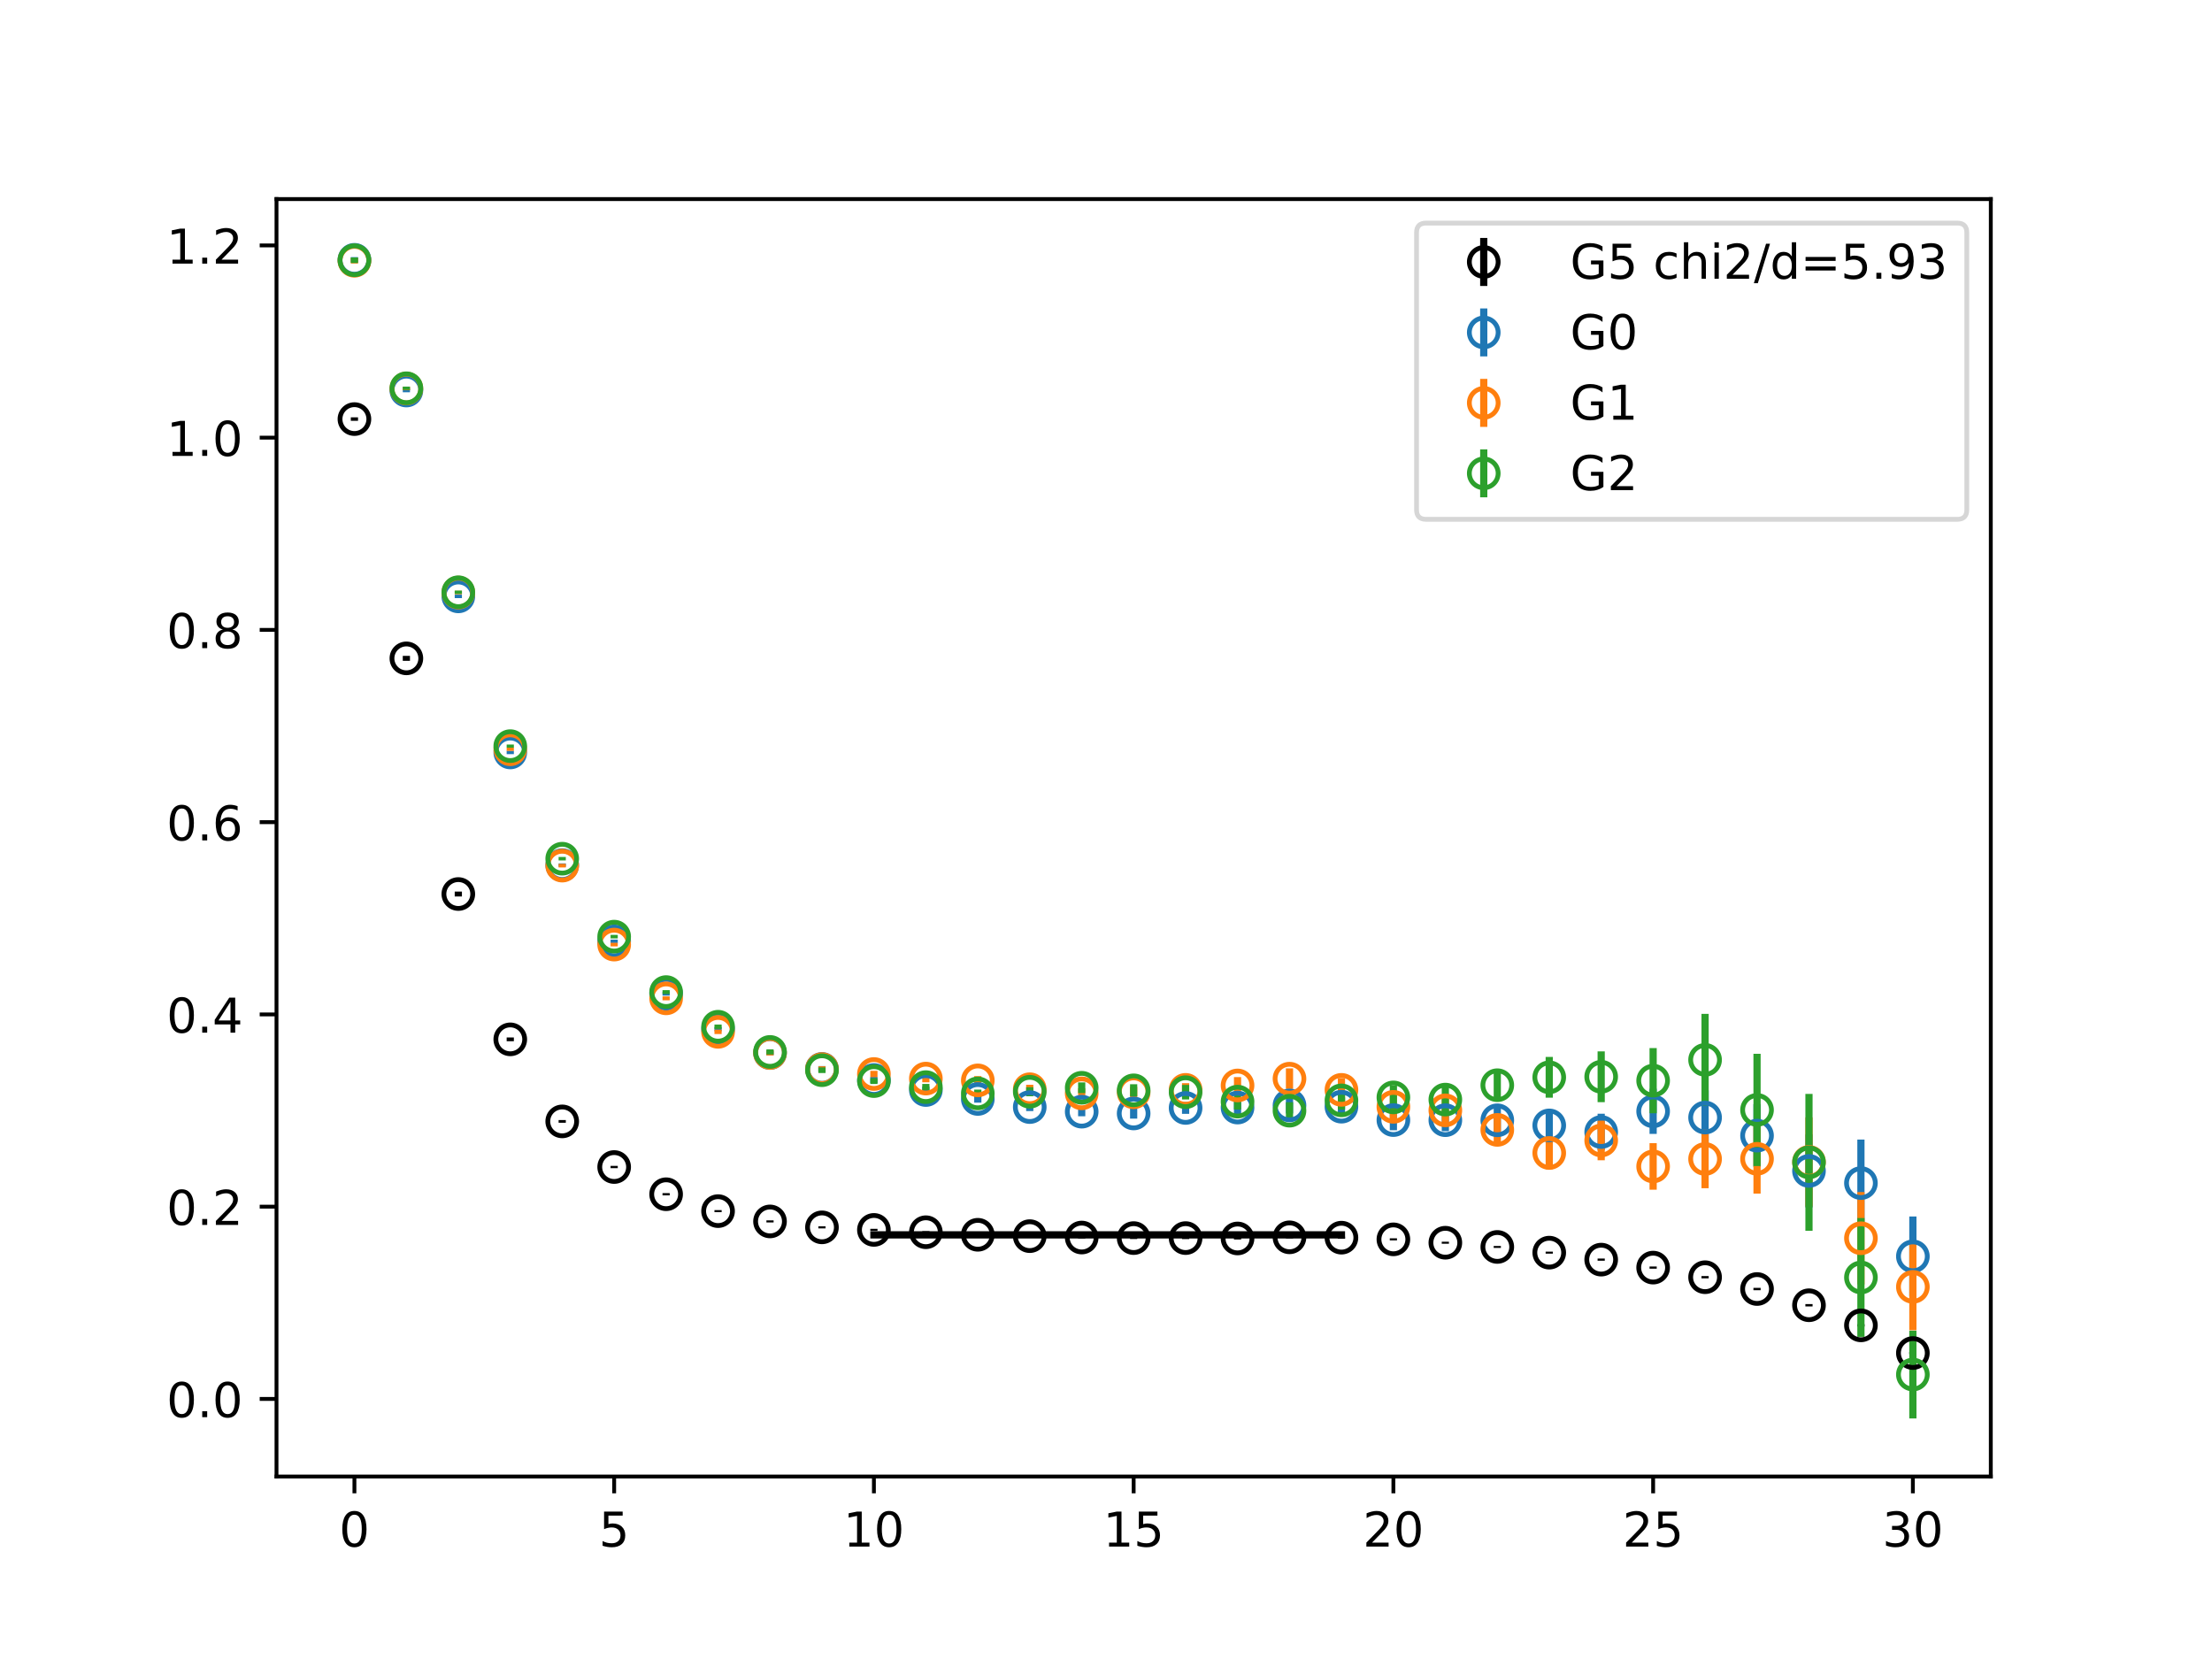 <?xml version="1.0" encoding="utf-8" standalone="no"?>
<!DOCTYPE svg PUBLIC "-//W3C//DTD SVG 1.1//EN"
  "http://www.w3.org/Graphics/SVG/1.1/DTD/svg11.dtd">
<!-- Created with matplotlib (https://matplotlib.org/) -->
<svg height="345.6pt" version="1.1" viewBox="0 0 460.8 345.6" width="460.8pt" xmlns="http://www.w3.org/2000/svg" xmlns:xlink="http://www.w3.org/1999/xlink">
 <defs>
  <style type="text/css">
*{stroke-linecap:butt;stroke-linejoin:round;}
  </style>
 </defs>
 <g id="figure_1">
  <g id="patch_1">
   <path d="M 0 345.6 
L 460.8 345.6 
L 460.8 0 
L 0 0 
z
" style="fill:#ffffff;"/>
  </g>
  <g id="axes_1">
   <g id="patch_2">
    <path d="M 57.6 307.584 
L 414.72 307.584 
L 414.72 41.472 
L 57.6 41.472 
z
" style="fill:#ffffff;"/>
   </g>
   <g id="PolyCollection_1">
    <defs>
     <path d="M 182.051 -88.499 
L 182.051 -88.215 
L 192.873 -88.215 
L 203.695 -88.215 
L 214.516 -88.215 
L 225.338 -88.215 
L 236.16 -88.215 
L 246.982 -88.215 
L 257.804 -88.215 
L 268.625 -88.215 
L 279.447 -88.215 
L 279.447 -88.499 
L 279.447 -88.499 
L 268.625 -88.499 
L 257.804 -88.499 
L 246.982 -88.499 
L 236.16 -88.499 
L 225.338 -88.499 
L 214.516 -88.499 
L 203.695 -88.499 
L 192.873 -88.499 
L 182.051 -88.499 
z
" id="mf2bead8e96" style="stroke:#808080;stroke-opacity:0.4;"/>
    </defs>
    <g clip-path="url(#pb16e21d790)">
     <use style="fill:#808080;fill-opacity:0.4;stroke:#808080;stroke-opacity:0.4;" x="0" xlink:href="#mf2bead8e96" y="345.6"/>
    </g>
   </g>
   <g id="matplotlib.axis_1">
    <g id="xtick_1">
     <g id="line2d_1">
      <defs>
       <path d="M 0 0 
L 0 3.5 
" id="mc81cca739e" style="stroke:#000000;stroke-width:0.8;"/>
      </defs>
      <g>
       <use style="stroke:#000000;stroke-width:0.8;" x="73.833" xlink:href="#mc81cca739e" y="307.584"/>
      </g>
     </g>
     <g id="text_1">
      <!-- 0 -->
      <defs>
       <path d="M 31.781 66.406 
Q 24.172 66.406 20.328 58.906 
Q 16.5 51.422 16.5 36.375 
Q 16.5 21.391 20.328 13.891 
Q 24.172 6.391 31.781 6.391 
Q 39.453 6.391 43.281 13.891 
Q 47.125 21.391 47.125 36.375 
Q 47.125 51.422 43.281 58.906 
Q 39.453 66.406 31.781 66.406 
z
M 31.781 74.219 
Q 44.047 74.219 50.516 64.516 
Q 56.984 54.828 56.984 36.375 
Q 56.984 17.969 50.516 8.266 
Q 44.047 -1.422 31.781 -1.422 
Q 19.531 -1.422 13.062 8.266 
Q 6.594 17.969 6.594 36.375 
Q 6.594 54.828 13.062 64.516 
Q 19.531 74.219 31.781 74.219 
z
" id="DejaVuSans-48"/>
      </defs>
      <g transform="translate(70.651 322.182)scale(0.1 -0.1)">
       <use xlink:href="#DejaVuSans-48"/>
      </g>
     </g>
    </g>
    <g id="xtick_2">
     <g id="line2d_2">
      <g>
       <use style="stroke:#000000;stroke-width:0.8;" x="127.942" xlink:href="#mc81cca739e" y="307.584"/>
      </g>
     </g>
     <g id="text_2">
      <!-- 5 -->
      <defs>
       <path d="M 10.797 72.906 
L 49.516 72.906 
L 49.516 64.594 
L 19.828 64.594 
L 19.828 46.734 
Q 21.969 47.469 24.109 47.828 
Q 26.266 48.188 28.422 48.188 
Q 40.625 48.188 47.75 41.5 
Q 54.891 34.812 54.891 23.391 
Q 54.891 11.625 47.562 5.094 
Q 40.234 -1.422 26.906 -1.422 
Q 22.312 -1.422 17.547 -0.641 
Q 12.797 0.141 7.719 1.703 
L 7.719 11.625 
Q 12.109 9.234 16.797 8.062 
Q 21.484 6.891 26.703 6.891 
Q 35.156 6.891 40.078 11.328 
Q 45.016 15.766 45.016 23.391 
Q 45.016 31 40.078 35.438 
Q 35.156 39.891 26.703 39.891 
Q 22.75 39.891 18.812 39.016 
Q 14.891 38.141 10.797 36.281 
z
" id="DejaVuSans-53"/>
      </defs>
      <g transform="translate(124.761 322.182)scale(0.1 -0.1)">
       <use xlink:href="#DejaVuSans-53"/>
      </g>
     </g>
    </g>
    <g id="xtick_3">
     <g id="line2d_3">
      <g>
       <use style="stroke:#000000;stroke-width:0.8;" x="182.051" xlink:href="#mc81cca739e" y="307.584"/>
      </g>
     </g>
     <g id="text_3">
      <!-- 10 -->
      <defs>
       <path d="M 12.406 8.297 
L 28.516 8.297 
L 28.516 63.922 
L 10.984 60.406 
L 10.984 69.391 
L 28.422 72.906 
L 38.281 72.906 
L 38.281 8.297 
L 54.391 8.297 
L 54.391 0 
L 12.406 0 
z
" id="DejaVuSans-49"/>
      </defs>
      <g transform="translate(175.688 322.182)scale(0.1 -0.1)">
       <use xlink:href="#DejaVuSans-49"/>
       <use x="63.623" xlink:href="#DejaVuSans-48"/>
      </g>
     </g>
    </g>
    <g id="xtick_4">
     <g id="line2d_4">
      <g>
       <use style="stroke:#000000;stroke-width:0.8;" x="236.16" xlink:href="#mc81cca739e" y="307.584"/>
      </g>
     </g>
     <g id="text_4">
      <!-- 15 -->
      <g transform="translate(229.798 322.182)scale(0.1 -0.1)">
       <use xlink:href="#DejaVuSans-49"/>
       <use x="63.623" xlink:href="#DejaVuSans-53"/>
      </g>
     </g>
    </g>
    <g id="xtick_5">
     <g id="line2d_5">
      <g>
       <use style="stroke:#000000;stroke-width:0.8;" x="290.269" xlink:href="#mc81cca739e" y="307.584"/>
      </g>
     </g>
     <g id="text_5">
      <!-- 20 -->
      <defs>
       <path d="M 19.188 8.297 
L 53.609 8.297 
L 53.609 0 
L 7.328 0 
L 7.328 8.297 
Q 12.938 14.109 22.625 23.891 
Q 32.328 33.688 34.812 36.531 
Q 39.547 41.844 41.422 45.531 
Q 43.312 49.219 43.312 52.781 
Q 43.312 58.594 39.234 62.25 
Q 35.156 65.922 28.609 65.922 
Q 23.969 65.922 18.812 64.312 
Q 13.672 62.703 7.812 59.422 
L 7.812 69.391 
Q 13.766 71.781 18.938 73 
Q 24.125 74.219 28.422 74.219 
Q 39.75 74.219 46.484 68.547 
Q 53.219 62.891 53.219 53.422 
Q 53.219 48.922 51.531 44.891 
Q 49.859 40.875 45.406 35.406 
Q 44.188 33.984 37.641 27.219 
Q 31.109 20.453 19.188 8.297 
z
" id="DejaVuSans-50"/>
      </defs>
      <g transform="translate(283.907 322.182)scale(0.1 -0.1)">
       <use xlink:href="#DejaVuSans-50"/>
       <use x="63.623" xlink:href="#DejaVuSans-48"/>
      </g>
     </g>
    </g>
    <g id="xtick_6">
     <g id="line2d_6">
      <g>
       <use style="stroke:#000000;stroke-width:0.8;" x="344.378" xlink:href="#mc81cca739e" y="307.584"/>
      </g>
     </g>
     <g id="text_6">
      <!-- 25 -->
      <g transform="translate(338.016 322.182)scale(0.1 -0.1)">
       <use xlink:href="#DejaVuSans-50"/>
       <use x="63.623" xlink:href="#DejaVuSans-53"/>
      </g>
     </g>
    </g>
    <g id="xtick_7">
     <g id="line2d_7">
      <g>
       <use style="stroke:#000000;stroke-width:0.8;" x="398.487" xlink:href="#mc81cca739e" y="307.584"/>
      </g>
     </g>
     <g id="text_7">
      <!-- 30 -->
      <defs>
       <path d="M 40.578 39.312 
Q 47.656 37.797 51.625 33 
Q 55.609 28.219 55.609 21.188 
Q 55.609 10.406 48.188 4.484 
Q 40.766 -1.422 27.094 -1.422 
Q 22.516 -1.422 17.656 -0.516 
Q 12.797 0.391 7.625 2.203 
L 7.625 11.719 
Q 11.719 9.328 16.594 8.109 
Q 21.484 6.891 26.812 6.891 
Q 36.078 6.891 40.938 10.547 
Q 45.797 14.203 45.797 21.188 
Q 45.797 27.641 41.281 31.266 
Q 36.766 34.906 28.719 34.906 
L 20.219 34.906 
L 20.219 43.016 
L 29.109 43.016 
Q 36.375 43.016 40.234 45.922 
Q 44.094 48.828 44.094 54.297 
Q 44.094 59.906 40.109 62.906 
Q 36.141 65.922 28.719 65.922 
Q 24.656 65.922 20.016 65.031 
Q 15.375 64.156 9.812 62.312 
L 9.812 71.094 
Q 15.438 72.656 20.344 73.438 
Q 25.25 74.219 29.594 74.219 
Q 40.828 74.219 47.359 69.109 
Q 53.906 64.016 53.906 55.328 
Q 53.906 49.266 50.438 45.094 
Q 46.969 40.922 40.578 39.312 
z
" id="DejaVuSans-51"/>
      </defs>
      <g transform="translate(392.125 322.182)scale(0.1 -0.1)">
       <use xlink:href="#DejaVuSans-51"/>
       <use x="63.623" xlink:href="#DejaVuSans-48"/>
      </g>
     </g>
    </g>
   </g>
   <g id="matplotlib.axis_2">
    <g id="ytick_1">
     <g id="line2d_8">
      <defs>
       <path d="M 0 0 
L -3.5 0 
" id="m853bfd668f" style="stroke:#000000;stroke-width:0.8;"/>
      </defs>
      <g>
       <use style="stroke:#000000;stroke-width:0.8;" x="57.6" xlink:href="#m853bfd668f" y="291.423"/>
      </g>
     </g>
     <g id="text_8">
      <!-- 0.0 -->
      <defs>
       <path d="M 10.688 12.406 
L 21 12.406 
L 21 0 
L 10.688 0 
z
" id="DejaVuSans-46"/>
      </defs>
      <g transform="translate(34.697 295.222)scale(0.1 -0.1)">
       <use xlink:href="#DejaVuSans-48"/>
       <use x="63.623" xlink:href="#DejaVuSans-46"/>
       <use x="95.41" xlink:href="#DejaVuSans-48"/>
      </g>
     </g>
    </g>
    <g id="ytick_2">
     <g id="line2d_9">
      <g>
       <use style="stroke:#000000;stroke-width:0.8;" x="57.6" xlink:href="#m853bfd668f" y="251.372"/>
      </g>
     </g>
     <g id="text_9">
      <!-- 0.2 -->
      <g transform="translate(34.697 255.172)scale(0.1 -0.1)">
       <use xlink:href="#DejaVuSans-48"/>
       <use x="63.623" xlink:href="#DejaVuSans-46"/>
       <use x="95.41" xlink:href="#DejaVuSans-50"/>
      </g>
     </g>
    </g>
    <g id="ytick_3">
     <g id="line2d_10">
      <g>
       <use style="stroke:#000000;stroke-width:0.8;" x="57.6" xlink:href="#m853bfd668f" y="211.322"/>
      </g>
     </g>
     <g id="text_10">
      <!-- 0.4 -->
      <defs>
       <path d="M 37.797 64.312 
L 12.891 25.391 
L 37.797 25.391 
z
M 35.203 72.906 
L 47.609 72.906 
L 47.609 25.391 
L 58.016 25.391 
L 58.016 17.188 
L 47.609 17.188 
L 47.609 0 
L 37.797 0 
L 37.797 17.188 
L 4.891 17.188 
L 4.891 26.703 
z
" id="DejaVuSans-52"/>
      </defs>
      <g transform="translate(34.697 215.121)scale(0.1 -0.1)">
       <use xlink:href="#DejaVuSans-48"/>
       <use x="63.623" xlink:href="#DejaVuSans-46"/>
       <use x="95.41" xlink:href="#DejaVuSans-52"/>
      </g>
     </g>
    </g>
    <g id="ytick_4">
     <g id="line2d_11">
      <g>
       <use style="stroke:#000000;stroke-width:0.8;" x="57.6" xlink:href="#m853bfd668f" y="171.271"/>
      </g>
     </g>
     <g id="text_11">
      <!-- 0.6 -->
      <defs>
       <path d="M 33.016 40.375 
Q 26.375 40.375 22.484 35.828 
Q 18.609 31.297 18.609 23.391 
Q 18.609 15.531 22.484 10.953 
Q 26.375 6.391 33.016 6.391 
Q 39.656 6.391 43.531 10.953 
Q 47.406 15.531 47.406 23.391 
Q 47.406 31.297 43.531 35.828 
Q 39.656 40.375 33.016 40.375 
z
M 52.594 71.297 
L 52.594 62.312 
Q 48.875 64.062 45.094 64.984 
Q 41.312 65.922 37.594 65.922 
Q 27.828 65.922 22.672 59.328 
Q 17.531 52.734 16.797 39.406 
Q 19.672 43.656 24.016 45.922 
Q 28.375 48.188 33.594 48.188 
Q 44.578 48.188 50.953 41.516 
Q 57.328 34.859 57.328 23.391 
Q 57.328 12.156 50.688 5.359 
Q 44.047 -1.422 33.016 -1.422 
Q 20.359 -1.422 13.672 8.266 
Q 6.984 17.969 6.984 36.375 
Q 6.984 53.656 15.188 63.938 
Q 23.391 74.219 37.203 74.219 
Q 40.922 74.219 44.703 73.484 
Q 48.484 72.75 52.594 71.297 
z
" id="DejaVuSans-54"/>
      </defs>
      <g transform="translate(34.697 175.07)scale(0.1 -0.1)">
       <use xlink:href="#DejaVuSans-48"/>
       <use x="63.623" xlink:href="#DejaVuSans-46"/>
       <use x="95.41" xlink:href="#DejaVuSans-54"/>
      </g>
     </g>
    </g>
    <g id="ytick_5">
     <g id="line2d_12">
      <g>
       <use style="stroke:#000000;stroke-width:0.8;" x="57.6" xlink:href="#m853bfd668f" y="131.22"/>
      </g>
     </g>
     <g id="text_12">
      <!-- 0.8 -->
      <defs>
       <path d="M 31.781 34.625 
Q 24.75 34.625 20.719 30.859 
Q 16.703 27.094 16.703 20.516 
Q 16.703 13.922 20.719 10.156 
Q 24.75 6.391 31.781 6.391 
Q 38.812 6.391 42.859 10.172 
Q 46.922 13.969 46.922 20.516 
Q 46.922 27.094 42.891 30.859 
Q 38.875 34.625 31.781 34.625 
z
M 21.922 38.812 
Q 15.578 40.375 12.031 44.719 
Q 8.5 49.078 8.5 55.328 
Q 8.5 64.062 14.719 69.141 
Q 20.953 74.219 31.781 74.219 
Q 42.672 74.219 48.875 69.141 
Q 55.078 64.062 55.078 55.328 
Q 55.078 49.078 51.531 44.719 
Q 48 40.375 41.703 38.812 
Q 48.828 37.156 52.797 32.312 
Q 56.781 27.484 56.781 20.516 
Q 56.781 9.906 50.312 4.234 
Q 43.844 -1.422 31.781 -1.422 
Q 19.734 -1.422 13.25 4.234 
Q 6.781 9.906 6.781 20.516 
Q 6.781 27.484 10.781 32.312 
Q 14.797 37.156 21.922 38.812 
z
M 18.312 54.391 
Q 18.312 48.734 21.844 45.562 
Q 25.391 42.391 31.781 42.391 
Q 38.141 42.391 41.719 45.562 
Q 45.312 48.734 45.312 54.391 
Q 45.312 60.062 41.719 63.234 
Q 38.141 66.406 31.781 66.406 
Q 25.391 66.406 21.844 63.234 
Q 18.312 60.062 18.312 54.391 
z
" id="DejaVuSans-56"/>
      </defs>
      <g transform="translate(34.697 135.019)scale(0.1 -0.1)">
       <use xlink:href="#DejaVuSans-48"/>
       <use x="63.623" xlink:href="#DejaVuSans-46"/>
       <use x="95.41" xlink:href="#DejaVuSans-56"/>
      </g>
     </g>
    </g>
    <g id="ytick_6">
     <g id="line2d_13">
      <g>
       <use style="stroke:#000000;stroke-width:0.8;" x="57.6" xlink:href="#m853bfd668f" y="91.169"/>
      </g>
     </g>
     <g id="text_13">
      <!-- 1.0 -->
      <g transform="translate(34.697 94.969)scale(0.1 -0.1)">
       <use xlink:href="#DejaVuSans-49"/>
       <use x="63.623" xlink:href="#DejaVuSans-46"/>
       <use x="95.41" xlink:href="#DejaVuSans-48"/>
      </g>
     </g>
    </g>
    <g id="ytick_7">
     <g id="line2d_14">
      <g>
       <use style="stroke:#000000;stroke-width:0.8;" x="57.6" xlink:href="#m853bfd668f" y="51.119"/>
      </g>
     </g>
     <g id="text_14">
      <!-- 1.2 -->
      <g transform="translate(34.697 54.918)scale(0.1 -0.1)">
       <use xlink:href="#DejaVuSans-49"/>
       <use x="63.623" xlink:href="#DejaVuSans-46"/>
       <use x="95.41" xlink:href="#DejaVuSans-50"/>
      </g>
     </g>
    </g>
   </g>
   <g id="LineCollection_1">
    <path clip-path="url(#pb16e21d790)" d="M 73.833 87.668 
L 73.833 86.941 
" style="fill:none;stroke:#000000;stroke-width:1.5;"/>
    <path clip-path="url(#pb16e21d790)" d="M 84.655 137.667 
L 84.655 136.63 
" style="fill:none;stroke:#000000;stroke-width:1.5;"/>
    <path clip-path="url(#pb16e21d790)" d="M 95.476 186.753 
L 95.476 185.732 
" style="fill:none;stroke:#000000;stroke-width:1.5;"/>
    <path clip-path="url(#pb16e21d790)" d="M 106.298 216.908 
L 106.298 216.123 
" style="fill:none;stroke:#000000;stroke-width:1.5;"/>
    <path clip-path="url(#pb16e21d790)" d="M 117.12 233.89 
L 117.12 233.322 
" style="fill:none;stroke:#000000;stroke-width:1.5;"/>
    <path clip-path="url(#pb16e21d790)" d="M 127.942 243.353 
L 127.942 242.874 
" style="fill:none;stroke:#000000;stroke-width:1.5;"/>
    <path clip-path="url(#pb16e21d790)" d="M 138.764 249.012 
L 138.764 248.553 
" style="fill:none;stroke:#000000;stroke-width:1.5;"/>
    <path clip-path="url(#pb16e21d790)" d="M 149.585 252.509 
L 149.585 252.089 
" style="fill:none;stroke:#000000;stroke-width:1.5;"/>
    <path clip-path="url(#pb16e21d790)" d="M 160.407 254.661 
L 160.407 254.231 
" style="fill:none;stroke:#000000;stroke-width:1.5;"/>
    <path clip-path="url(#pb16e21d790)" d="M 171.229 255.896 
L 171.229 255.463 
" style="fill:none;stroke:#000000;stroke-width:1.5;"/>
    <path clip-path="url(#pb16e21d790)" d="M 182.051 256.431 
L 182.051 255.989 
" style="fill:none;stroke:#000000;stroke-width:1.5;"/>
    <path clip-path="url(#pb16e21d790)" d="M 192.873 256.911 
L 192.873 256.479 
" style="fill:none;stroke:#000000;stroke-width:1.5;"/>
    <path clip-path="url(#pb16e21d790)" d="M 203.695 257.444 
L 203.695 257.012 
" style="fill:none;stroke:#000000;stroke-width:1.5;"/>
    <path clip-path="url(#pb16e21d790)" d="M 214.516 257.716 
L 214.516 257.311 
" style="fill:none;stroke:#000000;stroke-width:1.5;"/>
    <path clip-path="url(#pb16e21d790)" d="M 225.338 257.998 
L 225.338 257.602 
" style="fill:none;stroke:#000000;stroke-width:1.5;"/>
    <path clip-path="url(#pb16e21d790)" d="M 236.16 258.114 
L 236.16 257.72 
" style="fill:none;stroke:#000000;stroke-width:1.5;"/>
    <path clip-path="url(#pb16e21d790)" d="M 246.982 258.119 
L 246.982 257.715 
" style="fill:none;stroke:#000000;stroke-width:1.5;"/>
    <path clip-path="url(#pb16e21d790)" d="M 257.804 258.203 
L 257.804 257.784 
" style="fill:none;stroke:#000000;stroke-width:1.5;"/>
    <path clip-path="url(#pb16e21d790)" d="M 268.625 257.972 
L 268.625 257.539 
" style="fill:none;stroke:#000000;stroke-width:1.5;"/>
    <path clip-path="url(#pb16e21d790)" d="M 279.447 258.047 
L 279.447 257.609 
" style="fill:none;stroke:#000000;stroke-width:1.5;"/>
    <path clip-path="url(#pb16e21d790)" d="M 290.269 258.397 
L 290.269 257.96 
" style="fill:none;stroke:#000000;stroke-width:1.5;"/>
    <path clip-path="url(#pb16e21d790)" d="M 301.091 259.095 
L 301.091 258.672 
" style="fill:none;stroke:#000000;stroke-width:1.5;"/>
    <path clip-path="url(#pb16e21d790)" d="M 311.913 259.965 
L 311.913 259.557 
" style="fill:none;stroke:#000000;stroke-width:1.5;"/>
    <path clip-path="url(#pb16e21d790)" d="M 322.735 261.16 
L 322.735 260.738 
" style="fill:none;stroke:#000000;stroke-width:1.5;"/>
    <path clip-path="url(#pb16e21d790)" d="M 333.556 262.63 
L 333.556 262.178 
" style="fill:none;stroke:#000000;stroke-width:1.5;"/>
    <path clip-path="url(#pb16e21d790)" d="M 344.378 264.292 
L 344.378 263.838 
" style="fill:none;stroke:#000000;stroke-width:1.5;"/>
    <path clip-path="url(#pb16e21d790)" d="M 355.2 266.304 
L 355.2 265.829 
" style="fill:none;stroke:#000000;stroke-width:1.5;"/>
    <path clip-path="url(#pb16e21d790)" d="M 366.022 268.77 
L 366.022 268.281 
" style="fill:none;stroke:#000000;stroke-width:1.5;"/>
    <path clip-path="url(#pb16e21d790)" d="M 376.844 272.156 
L 376.844 271.659 
" style="fill:none;stroke:#000000;stroke-width:1.5;"/>
    <path clip-path="url(#pb16e21d790)" d="M 387.665 276.338 
L 387.665 275.855 
" style="fill:none;stroke:#000000;stroke-width:1.5;"/>
    <path clip-path="url(#pb16e21d790)" d="M 398.487 282.054 
L 398.487 281.671 
" style="fill:none;stroke:#000000;stroke-width:1.5;"/>
   </g>
   <g id="LineCollection_2">
    <path clip-path="url(#pb16e21d790)" d="M 73.833 54.68 
L 73.833 53.568 
" style="fill:none;stroke:#1f77b4;stroke-width:1.5;"/>
    <path clip-path="url(#pb16e21d790)" d="M 84.655 81.712 
L 84.655 80.994 
" style="fill:none;stroke:#1f77b4;stroke-width:1.5;"/>
    <path clip-path="url(#pb16e21d790)" d="M 95.476 124.599 
L 95.476 123.876 
" style="fill:none;stroke:#1f77b4;stroke-width:1.5;"/>
    <path clip-path="url(#pb16e21d790)" d="M 106.298 157.096 
L 106.298 156.398 
" style="fill:none;stroke:#1f77b4;stroke-width:1.5;"/>
    <path clip-path="url(#pb16e21d790)" d="M 117.12 180.566 
L 117.12 179.863 
" style="fill:none;stroke:#1f77b4;stroke-width:1.5;"/>
    <path clip-path="url(#pb16e21d790)" d="M 127.942 196.456 
L 127.942 195.735 
" style="fill:none;stroke:#1f77b4;stroke-width:1.5;"/>
    <path clip-path="url(#pb16e21d790)" d="M 138.764 207.408 
L 138.764 206.643 
" style="fill:none;stroke:#1f77b4;stroke-width:1.5;"/>
    <path clip-path="url(#pb16e21d790)" d="M 149.585 214.844 
L 149.585 213.951 
" style="fill:none;stroke:#1f77b4;stroke-width:1.5;"/>
    <path clip-path="url(#pb16e21d790)" d="M 160.407 219.855 
L 160.407 218.87 
" style="fill:none;stroke:#1f77b4;stroke-width:1.5;"/>
    <path clip-path="url(#pb16e21d790)" d="M 171.229 223.271 
L 171.229 222.078 
" style="fill:none;stroke:#1f77b4;stroke-width:1.5;"/>
    <path clip-path="url(#pb16e21d790)" d="M 182.051 225.631 
L 182.051 224.327 
" style="fill:none;stroke:#1f77b4;stroke-width:1.5;"/>
    <path clip-path="url(#pb16e21d790)" d="M 192.873 227.764 
L 192.873 226.375 
" style="fill:none;stroke:#1f77b4;stroke-width:1.5;"/>
    <path clip-path="url(#pb16e21d790)" d="M 203.695 229.694 
L 203.695 228.173 
" style="fill:none;stroke:#1f77b4;stroke-width:1.5;"/>
    <path clip-path="url(#pb16e21d790)" d="M 214.516 231.463 
L 214.516 229.783 
" style="fill:none;stroke:#1f77b4;stroke-width:1.5;"/>
    <path clip-path="url(#pb16e21d790)" d="M 225.338 232.54 
L 225.338 230.623 
" style="fill:none;stroke:#1f77b4;stroke-width:1.5;"/>
    <path clip-path="url(#pb16e21d790)" d="M 236.16 233.034 
L 236.16 230.875 
" style="fill:none;stroke:#1f77b4;stroke-width:1.5;"/>
    <path clip-path="url(#pb16e21d790)" d="M 246.982 232.034 
L 246.982 229.579 
" style="fill:none;stroke:#1f77b4;stroke-width:1.5;"/>
    <path clip-path="url(#pb16e21d790)" d="M 257.804 232.149 
L 257.804 229.299 
" style="fill:none;stroke:#1f77b4;stroke-width:1.5;"/>
    <path clip-path="url(#pb16e21d790)" d="M 268.625 231.952 
L 268.625 228.605 
" style="fill:none;stroke:#1f77b4;stroke-width:1.5;"/>
    <path clip-path="url(#pb16e21d790)" d="M 279.447 232.437 
L 279.447 228.645 
" style="fill:none;stroke:#1f77b4;stroke-width:1.5;"/>
    <path clip-path="url(#pb16e21d790)" d="M 290.269 235.445 
L 290.269 231.224 
" style="fill:none;stroke:#1f77b4;stroke-width:1.5;"/>
    <path clip-path="url(#pb16e21d790)" d="M 301.091 235.643 
L 301.091 231.068 
" style="fill:none;stroke:#1f77b4;stroke-width:1.5;"/>
    <path clip-path="url(#pb16e21d790)" d="M 311.913 236.323 
L 311.913 230.427 
" style="fill:none;stroke:#1f77b4;stroke-width:1.5;"/>
    <path clip-path="url(#pb16e21d790)" d="M 322.735 237.705 
L 322.735 231.18 
" style="fill:none;stroke:#1f77b4;stroke-width:1.5;"/>
    <path clip-path="url(#pb16e21d790)" d="M 333.556 239.629 
L 333.556 232.014 
" style="fill:none;stroke:#1f77b4;stroke-width:1.5;"/>
    <path clip-path="url(#pb16e21d790)" d="M 344.378 236.209 
L 344.378 226.81 
" style="fill:none;stroke:#1f77b4;stroke-width:1.5;"/>
    <path clip-path="url(#pb16e21d790)" d="M 355.2 238.484 
L 355.2 227.133 
" style="fill:none;stroke:#1f77b4;stroke-width:1.5;"/>
    <path clip-path="url(#pb16e21d790)" d="M 366.022 243.133 
L 366.022 230.018 
" style="fill:none;stroke:#1f77b4;stroke-width:1.5;"/>
    <path clip-path="url(#pb16e21d790)" d="M 376.844 251.533 
L 376.844 236.32 
" style="fill:none;stroke:#1f77b4;stroke-width:1.5;"/>
    <path clip-path="url(#pb16e21d790)" d="M 387.665 255.517 
L 387.665 237.397 
" style="fill:none;stroke:#1f77b4;stroke-width:1.5;"/>
    <path clip-path="url(#pb16e21d790)" d="M 398.487 270.021 
L 398.487 253.416 
" style="fill:none;stroke:#1f77b4;stroke-width:1.5;"/>
   </g>
   <g id="LineCollection_3">
    <path clip-path="url(#pb16e21d790)" d="M 73.833 54.887 
L 73.833 53.757 
" style="fill:none;stroke:#ff7f0e;stroke-width:1.5;"/>
    <path clip-path="url(#pb16e21d790)" d="M 84.655 81.296 
L 84.655 80.577 
" style="fill:none;stroke:#ff7f0e;stroke-width:1.5;"/>
    <path clip-path="url(#pb16e21d790)" d="M 95.476 123.805 
L 95.476 123.086 
" style="fill:none;stroke:#ff7f0e;stroke-width:1.5;"/>
    <path clip-path="url(#pb16e21d790)" d="M 106.298 156.425 
L 106.298 155.749 
" style="fill:none;stroke:#ff7f0e;stroke-width:1.5;"/>
    <path clip-path="url(#pb16e21d790)" d="M 117.12 180.701 
L 117.12 179.95 
" style="fill:none;stroke:#ff7f0e;stroke-width:1.5;"/>
    <path clip-path="url(#pb16e21d790)" d="M 127.942 197.153 
L 127.942 196.397 
" style="fill:none;stroke:#ff7f0e;stroke-width:1.5;"/>
    <path clip-path="url(#pb16e21d790)" d="M 138.764 208.376 
L 138.764 207.571 
" style="fill:none;stroke:#ff7f0e;stroke-width:1.5;"/>
    <path clip-path="url(#pb16e21d790)" d="M 149.585 215.412 
L 149.585 214.492 
" style="fill:none;stroke:#ff7f0e;stroke-width:1.5;"/>
    <path clip-path="url(#pb16e21d790)" d="M 160.407 219.87 
L 160.407 218.822 
" style="fill:none;stroke:#ff7f0e;stroke-width:1.5;"/>
    <path clip-path="url(#pb16e21d790)" d="M 171.229 223.302 
L 171.229 222.129 
" style="fill:none;stroke:#ff7f0e;stroke-width:1.5;"/>
    <path clip-path="url(#pb16e21d790)" d="M 182.051 224.398 
L 182.051 223.072 
" style="fill:none;stroke:#ff7f0e;stroke-width:1.5;"/>
    <path clip-path="url(#pb16e21d790)" d="M 192.873 225.46 
L 192.873 223.922 
" style="fill:none;stroke:#ff7f0e;stroke-width:1.5;"/>
    <path clip-path="url(#pb16e21d790)" d="M 203.695 225.952 
L 203.695 224.168 
" style="fill:none;stroke:#ff7f0e;stroke-width:1.5;"/>
    <path clip-path="url(#pb16e21d790)" d="M 214.516 227.838 
L 214.516 225.976 
" style="fill:none;stroke:#ff7f0e;stroke-width:1.5;"/>
    <path clip-path="url(#pb16e21d790)" d="M 225.338 228.814 
L 225.338 226.709 
" style="fill:none;stroke:#ff7f0e;stroke-width:1.5;"/>
    <path clip-path="url(#pb16e21d790)" d="M 236.16 228.686 
L 236.16 226.412 
" style="fill:none;stroke:#ff7f0e;stroke-width:1.5;"/>
    <path clip-path="url(#pb16e21d790)" d="M 246.982 228.428 
L 246.982 225.644 
" style="fill:none;stroke:#ff7f0e;stroke-width:1.5;"/>
    <path clip-path="url(#pb16e21d790)" d="M 257.804 227.854 
L 257.804 224.384 
" style="fill:none;stroke:#ff7f0e;stroke-width:1.5;"/>
    <path clip-path="url(#pb16e21d790)" d="M 268.625 226.859 
L 268.625 222.558 
" style="fill:none;stroke:#ff7f0e;stroke-width:1.5;"/>
    <path clip-path="url(#pb16e21d790)" d="M 279.447 229.501 
L 279.447 224.575 
" style="fill:none;stroke:#ff7f0e;stroke-width:1.5;"/>
    <path clip-path="url(#pb16e21d790)" d="M 290.269 233.366 
L 290.269 227.785 
" style="fill:none;stroke:#ff7f0e;stroke-width:1.5;"/>
    <path clip-path="url(#pb16e21d790)" d="M 301.091 234.318 
L 301.091 228.297 
" style="fill:none;stroke:#ff7f0e;stroke-width:1.5;"/>
    <path clip-path="url(#pb16e21d790)" d="M 311.913 238.536 
L 311.913 232.213 
" style="fill:none;stroke:#ff7f0e;stroke-width:1.5;"/>
    <path clip-path="url(#pb16e21d790)" d="M 322.735 243.572 
L 322.735 236.81 
" style="fill:none;stroke:#ff7f0e;stroke-width:1.5;"/>
    <path clip-path="url(#pb16e21d790)" d="M 333.556 241.706 
L 333.556 233.453 
" style="fill:none;stroke:#ff7f0e;stroke-width:1.5;"/>
    <path clip-path="url(#pb16e21d790)" d="M 344.378 247.834 
L 344.378 238.146 
" style="fill:none;stroke:#ff7f0e;stroke-width:1.5;"/>
    <path clip-path="url(#pb16e21d790)" d="M 355.2 247.534 
L 355.2 235.342 
" style="fill:none;stroke:#ff7f0e;stroke-width:1.5;"/>
    <path clip-path="url(#pb16e21d790)" d="M 366.022 248.645 
L 366.022 234.158 
" style="fill:none;stroke:#ff7f0e;stroke-width:1.5;"/>
    <path clip-path="url(#pb16e21d790)" d="M 376.844 251.331 
L 376.844 232.766 
" style="fill:none;stroke:#ff7f0e;stroke-width:1.5;"/>
    <path clip-path="url(#pb16e21d790)" d="M 387.665 267.574 
L 387.665 248.323 
" style="fill:none;stroke:#ff7f0e;stroke-width:1.5;"/>
    <path clip-path="url(#pb16e21d790)" d="M 398.487 277.124 
L 398.487 259.04 
" style="fill:none;stroke:#ff7f0e;stroke-width:1.5;"/>
   </g>
   <g id="LineCollection_4">
    <path clip-path="url(#pb16e21d790)" d="M 73.833 54.787 
L 73.833 53.638 
" style="fill:none;stroke:#2ca02c;stroke-width:1.5;"/>
    <path clip-path="url(#pb16e21d790)" d="M 84.655 81.229 
L 84.655 80.537 
" style="fill:none;stroke:#2ca02c;stroke-width:1.5;"/>
    <path clip-path="url(#pb16e21d790)" d="M 95.476 123.723 
L 95.476 123.023 
" style="fill:none;stroke:#2ca02c;stroke-width:1.5;"/>
    <path clip-path="url(#pb16e21d790)" d="M 106.298 155.768 
L 106.298 155.1 
" style="fill:none;stroke:#2ca02c;stroke-width:1.5;"/>
    <path clip-path="url(#pb16e21d790)" d="M 117.12 179.242 
L 117.12 178.523 
" style="fill:none;stroke:#2ca02c;stroke-width:1.5;"/>
    <path clip-path="url(#pb16e21d790)" d="M 127.942 195.485 
L 127.942 194.754 
" style="fill:none;stroke:#2ca02c;stroke-width:1.5;"/>
    <path clip-path="url(#pb16e21d790)" d="M 138.764 207.075 
L 138.764 206.264 
" style="fill:none;stroke:#2ca02c;stroke-width:1.5;"/>
    <path clip-path="url(#pb16e21d790)" d="M 149.585 214.34 
L 149.585 213.432 
" style="fill:none;stroke:#2ca02c;stroke-width:1.5;"/>
    <path clip-path="url(#pb16e21d790)" d="M 160.407 219.667 
L 160.407 218.599 
" style="fill:none;stroke:#2ca02c;stroke-width:1.5;"/>
    <path clip-path="url(#pb16e21d790)" d="M 171.229 223.527 
L 171.229 222.355 
" style="fill:none;stroke:#2ca02c;stroke-width:1.5;"/>
    <path clip-path="url(#pb16e21d790)" d="M 182.051 225.822 
L 182.051 224.601 
" style="fill:none;stroke:#2ca02c;stroke-width:1.5;"/>
    <path clip-path="url(#pb16e21d790)" d="M 192.873 227.134 
L 192.873 225.805 
" style="fill:none;stroke:#2ca02c;stroke-width:1.5;"/>
    <path clip-path="url(#pb16e21d790)" d="M 203.695 228.569 
L 203.695 226.979 
" style="fill:none;stroke:#2ca02c;stroke-width:1.5;"/>
    <path clip-path="url(#pb16e21d790)" d="M 214.516 228.373 
L 214.516 226.484 
" style="fill:none;stroke:#2ca02c;stroke-width:1.5;"/>
    <path clip-path="url(#pb16e21d790)" d="M 225.338 227.721 
L 225.338 225.486 
" style="fill:none;stroke:#2ca02c;stroke-width:1.5;"/>
    <path clip-path="url(#pb16e21d790)" d="M 236.16 228.403 
L 236.16 225.869 
" style="fill:none;stroke:#2ca02c;stroke-width:1.5;"/>
    <path clip-path="url(#pb16e21d790)" d="M 246.982 229.036 
L 246.982 226.01 
" style="fill:none;stroke:#2ca02c;stroke-width:1.5;"/>
    <path clip-path="url(#pb16e21d790)" d="M 257.804 231.133 
L 257.804 227.844 
" style="fill:none;stroke:#2ca02c;stroke-width:1.5;"/>
    <path clip-path="url(#pb16e21d790)" d="M 268.625 233.132 
L 268.625 229.617 
" style="fill:none;stroke:#2ca02c;stroke-width:1.5;"/>
    <path clip-path="url(#pb16e21d790)" d="M 279.447 231.161 
L 279.447 227.296 
" style="fill:none;stroke:#2ca02c;stroke-width:1.5;"/>
    <path clip-path="url(#pb16e21d790)" d="M 290.269 231.104 
L 290.269 226.114 
" style="fill:none;stroke:#2ca02c;stroke-width:1.5;"/>
    <path clip-path="url(#pb16e21d790)" d="M 301.091 231.8 
L 301.091 226.331 
" style="fill:none;stroke:#2ca02c;stroke-width:1.5;"/>
    <path clip-path="url(#pb16e21d790)" d="M 311.913 229.322 
L 311.913 222.816 
" style="fill:none;stroke:#2ca02c;stroke-width:1.5;"/>
    <path clip-path="url(#pb16e21d790)" d="M 322.735 228.671 
L 322.735 220.172 
" style="fill:none;stroke:#2ca02c;stroke-width:1.5;"/>
    <path clip-path="url(#pb16e21d790)" d="M 333.556 229.606 
L 333.556 219.015 
" style="fill:none;stroke:#2ca02c;stroke-width:1.5;"/>
    <path clip-path="url(#pb16e21d790)" d="M 344.378 231.912 
L 344.378 218.333 
" style="fill:none;stroke:#2ca02c;stroke-width:1.5;"/>
    <path clip-path="url(#pb16e21d790)" d="M 355.2 230.366 
L 355.2 211.209 
" style="fill:none;stroke:#2ca02c;stroke-width:1.5;"/>
    <path clip-path="url(#pb16e21d790)" d="M 366.022 242.913 
L 366.022 219.52 
" style="fill:none;stroke:#2ca02c;stroke-width:1.5;"/>
    <path clip-path="url(#pb16e21d790)" d="M 376.844 256.397 
L 376.844 227.876 
" style="fill:none;stroke:#2ca02c;stroke-width:1.5;"/>
    <path clip-path="url(#pb16e21d790)" d="M 387.665 278.5 
L 387.665 253.74 
" style="fill:none;stroke:#2ca02c;stroke-width:1.5;"/>
    <path clip-path="url(#pb16e21d790)" d="M 398.487 295.488 
L 398.487 277.203 
" style="fill:none;stroke:#2ca02c;stroke-width:1.5;"/>
   </g>
   <g id="line2d_15">
    <path clip-path="url(#pb16e21d790)" d="M 182.051 257.243 
L 192.873 257.243 
L 203.695 257.243 
L 214.516 257.243 
L 225.338 257.243 
L 236.16 257.243 
L 246.982 257.243 
L 257.804 257.243 
L 268.625 257.243 
L 279.447 257.243 
" style="fill:none;stroke:#000000;stroke-linecap:square;stroke-width:1.5;"/>
   </g>
   <g id="line2d_16">
    <defs>
     <path d="M 0 3 
C 0.796 3 1.559 2.684 2.121 2.121 
C 2.684 1.559 3 0.796 3 0 
C 3 -0.796 2.684 -1.559 2.121 -2.121 
C 1.559 -2.684 0.796 -3 0 -3 
C -0.796 -3 -1.559 -2.684 -2.121 -2.121 
C -2.684 -1.559 -3 -0.796 -3 0 
C -3 0.796 -2.684 1.559 -2.121 2.121 
C -1.559 2.684 -0.796 3 0 3 
z
" id="m42e0fa0cd1" style="stroke:#000000;"/>
    </defs>
    <g clip-path="url(#pb16e21d790)">
     <use style="fill-opacity:0;stroke:#000000;" x="73.833" xlink:href="#m42e0fa0cd1" y="87.305"/>
     <use style="fill-opacity:0;stroke:#000000;" x="84.655" xlink:href="#m42e0fa0cd1" y="137.148"/>
     <use style="fill-opacity:0;stroke:#000000;" x="95.476" xlink:href="#m42e0fa0cd1" y="186.242"/>
     <use style="fill-opacity:0;stroke:#000000;" x="106.298" xlink:href="#m42e0fa0cd1" y="216.515"/>
     <use style="fill-opacity:0;stroke:#000000;" x="117.12" xlink:href="#m42e0fa0cd1" y="233.606"/>
     <use style="fill-opacity:0;stroke:#000000;" x="127.942" xlink:href="#m42e0fa0cd1" y="243.113"/>
     <use style="fill-opacity:0;stroke:#000000;" x="138.764" xlink:href="#m42e0fa0cd1" y="248.782"/>
     <use style="fill-opacity:0;stroke:#000000;" x="149.585" xlink:href="#m42e0fa0cd1" y="252.299"/>
     <use style="fill-opacity:0;stroke:#000000;" x="160.407" xlink:href="#m42e0fa0cd1" y="254.446"/>
     <use style="fill-opacity:0;stroke:#000000;" x="171.229" xlink:href="#m42e0fa0cd1" y="255.679"/>
     <use style="fill-opacity:0;stroke:#000000;" x="182.051" xlink:href="#m42e0fa0cd1" y="256.21"/>
     <use style="fill-opacity:0;stroke:#000000;" x="192.873" xlink:href="#m42e0fa0cd1" y="256.695"/>
     <use style="fill-opacity:0;stroke:#000000;" x="203.695" xlink:href="#m42e0fa0cd1" y="257.228"/>
     <use style="fill-opacity:0;stroke:#000000;" x="214.516" xlink:href="#m42e0fa0cd1" y="257.513"/>
     <use style="fill-opacity:0;stroke:#000000;" x="225.338" xlink:href="#m42e0fa0cd1" y="257.8"/>
     <use style="fill-opacity:0;stroke:#000000;" x="236.16" xlink:href="#m42e0fa0cd1" y="257.917"/>
     <use style="fill-opacity:0;stroke:#000000;" x="246.982" xlink:href="#m42e0fa0cd1" y="257.917"/>
     <use style="fill-opacity:0;stroke:#000000;" x="257.804" xlink:href="#m42e0fa0cd1" y="257.993"/>
     <use style="fill-opacity:0;stroke:#000000;" x="268.625" xlink:href="#m42e0fa0cd1" y="257.755"/>
     <use style="fill-opacity:0;stroke:#000000;" x="279.447" xlink:href="#m42e0fa0cd1" y="257.828"/>
     <use style="fill-opacity:0;stroke:#000000;" x="290.269" xlink:href="#m42e0fa0cd1" y="258.178"/>
     <use style="fill-opacity:0;stroke:#000000;" x="301.091" xlink:href="#m42e0fa0cd1" y="258.884"/>
     <use style="fill-opacity:0;stroke:#000000;" x="311.913" xlink:href="#m42e0fa0cd1" y="259.761"/>
     <use style="fill-opacity:0;stroke:#000000;" x="322.735" xlink:href="#m42e0fa0cd1" y="260.949"/>
     <use style="fill-opacity:0;stroke:#000000;" x="333.556" xlink:href="#m42e0fa0cd1" y="262.404"/>
     <use style="fill-opacity:0;stroke:#000000;" x="344.378" xlink:href="#m42e0fa0cd1" y="264.065"/>
     <use style="fill-opacity:0;stroke:#000000;" x="355.2" xlink:href="#m42e0fa0cd1" y="266.066"/>
     <use style="fill-opacity:0;stroke:#000000;" x="366.022" xlink:href="#m42e0fa0cd1" y="268.526"/>
     <use style="fill-opacity:0;stroke:#000000;" x="376.844" xlink:href="#m42e0fa0cd1" y="271.907"/>
     <use style="fill-opacity:0;stroke:#000000;" x="387.665" xlink:href="#m42e0fa0cd1" y="276.097"/>
     <use style="fill-opacity:0;stroke:#000000;" x="398.487" xlink:href="#m42e0fa0cd1" y="281.863"/>
    </g>
   </g>
   <g id="line2d_17">
    <defs>
     <path d="M 0 3 
C 0.796 3 1.559 2.684 2.121 2.121 
C 2.684 1.559 3 0.796 3 0 
C 3 -0.796 2.684 -1.559 2.121 -2.121 
C 1.559 -2.684 0.796 -3 0 -3 
C -0.796 -3 -1.559 -2.684 -2.121 -2.121 
C -2.684 -1.559 -3 -0.796 -3 0 
C -3 0.796 -2.684 1.559 -2.121 2.121 
C -1.559 2.684 -0.796 3 0 3 
z
" id="m7c7bcefd14" style="stroke:#1f77b4;"/>
    </defs>
    <g clip-path="url(#pb16e21d790)">
     <use style="fill-opacity:0;stroke:#1f77b4;" x="73.833" xlink:href="#m7c7bcefd14" y="54.124"/>
     <use style="fill-opacity:0;stroke:#1f77b4;" x="84.655" xlink:href="#m7c7bcefd14" y="81.353"/>
     <use style="fill-opacity:0;stroke:#1f77b4;" x="95.476" xlink:href="#m7c7bcefd14" y="124.237"/>
     <use style="fill-opacity:0;stroke:#1f77b4;" x="106.298" xlink:href="#m7c7bcefd14" y="156.747"/>
     <use style="fill-opacity:0;stroke:#1f77b4;" x="117.12" xlink:href="#m7c7bcefd14" y="180.215"/>
     <use style="fill-opacity:0;stroke:#1f77b4;" x="127.942" xlink:href="#m7c7bcefd14" y="196.095"/>
     <use style="fill-opacity:0;stroke:#1f77b4;" x="138.764" xlink:href="#m7c7bcefd14" y="207.025"/>
     <use style="fill-opacity:0;stroke:#1f77b4;" x="149.585" xlink:href="#m7c7bcefd14" y="214.397"/>
     <use style="fill-opacity:0;stroke:#1f77b4;" x="160.407" xlink:href="#m7c7bcefd14" y="219.362"/>
     <use style="fill-opacity:0;stroke:#1f77b4;" x="171.229" xlink:href="#m7c7bcefd14" y="222.675"/>
     <use style="fill-opacity:0;stroke:#1f77b4;" x="182.051" xlink:href="#m7c7bcefd14" y="224.979"/>
     <use style="fill-opacity:0;stroke:#1f77b4;" x="192.873" xlink:href="#m7c7bcefd14" y="227.07"/>
     <use style="fill-opacity:0;stroke:#1f77b4;" x="203.695" xlink:href="#m7c7bcefd14" y="228.933"/>
     <use style="fill-opacity:0;stroke:#1f77b4;" x="214.516" xlink:href="#m7c7bcefd14" y="230.623"/>
     <use style="fill-opacity:0;stroke:#1f77b4;" x="225.338" xlink:href="#m7c7bcefd14" y="231.582"/>
     <use style="fill-opacity:0;stroke:#1f77b4;" x="236.16" xlink:href="#m7c7bcefd14" y="231.954"/>
     <use style="fill-opacity:0;stroke:#1f77b4;" x="246.982" xlink:href="#m7c7bcefd14" y="230.806"/>
     <use style="fill-opacity:0;stroke:#1f77b4;" x="257.804" xlink:href="#m7c7bcefd14" y="230.724"/>
     <use style="fill-opacity:0;stroke:#1f77b4;" x="268.625" xlink:href="#m7c7bcefd14" y="230.279"/>
     <use style="fill-opacity:0;stroke:#1f77b4;" x="279.447" xlink:href="#m7c7bcefd14" y="230.541"/>
     <use style="fill-opacity:0;stroke:#1f77b4;" x="290.269" xlink:href="#m7c7bcefd14" y="233.334"/>
     <use style="fill-opacity:0;stroke:#1f77b4;" x="301.091" xlink:href="#m7c7bcefd14" y="233.356"/>
     <use style="fill-opacity:0;stroke:#1f77b4;" x="311.913" xlink:href="#m7c7bcefd14" y="233.375"/>
     <use style="fill-opacity:0;stroke:#1f77b4;" x="322.735" xlink:href="#m7c7bcefd14" y="234.443"/>
     <use style="fill-opacity:0;stroke:#1f77b4;" x="333.556" xlink:href="#m7c7bcefd14" y="235.821"/>
     <use style="fill-opacity:0;stroke:#1f77b4;" x="344.378" xlink:href="#m7c7bcefd14" y="231.509"/>
     <use style="fill-opacity:0;stroke:#1f77b4;" x="355.2" xlink:href="#m7c7bcefd14" y="232.809"/>
     <use style="fill-opacity:0;stroke:#1f77b4;" x="366.022" xlink:href="#m7c7bcefd14" y="236.576"/>
     <use style="fill-opacity:0;stroke:#1f77b4;" x="376.844" xlink:href="#m7c7bcefd14" y="243.927"/>
     <use style="fill-opacity:0;stroke:#1f77b4;" x="387.665" xlink:href="#m7c7bcefd14" y="246.457"/>
     <use style="fill-opacity:0;stroke:#1f77b4;" x="398.487" xlink:href="#m7c7bcefd14" y="261.718"/>
    </g>
   </g>
   <g id="line2d_18">
    <defs>
     <path d="M 0 3 
C 0.796 3 1.559 2.684 2.121 2.121 
C 2.684 1.559 3 0.796 3 0 
C 3 -0.796 2.684 -1.559 2.121 -2.121 
C 1.559 -2.684 0.796 -3 0 -3 
C -0.796 -3 -1.559 -2.684 -2.121 -2.121 
C -2.684 -1.559 -3 -0.796 -3 0 
C -3 0.796 -2.684 1.559 -2.121 2.121 
C -1.559 2.684 -0.796 3 0 3 
z
" id="ma55a254a96" style="stroke:#ff7f0e;"/>
    </defs>
    <g clip-path="url(#pb16e21d790)">
     <use style="fill-opacity:0;stroke:#ff7f0e;" x="73.833" xlink:href="#ma55a254a96" y="54.322"/>
     <use style="fill-opacity:0;stroke:#ff7f0e;" x="84.655" xlink:href="#ma55a254a96" y="80.936"/>
     <use style="fill-opacity:0;stroke:#ff7f0e;" x="95.476" xlink:href="#ma55a254a96" y="123.445"/>
     <use style="fill-opacity:0;stroke:#ff7f0e;" x="106.298" xlink:href="#ma55a254a96" y="156.087"/>
     <use style="fill-opacity:0;stroke:#ff7f0e;" x="117.12" xlink:href="#ma55a254a96" y="180.325"/>
     <use style="fill-opacity:0;stroke:#ff7f0e;" x="127.942" xlink:href="#ma55a254a96" y="196.775"/>
     <use style="fill-opacity:0;stroke:#ff7f0e;" x="138.764" xlink:href="#ma55a254a96" y="207.973"/>
     <use style="fill-opacity:0;stroke:#ff7f0e;" x="149.585" xlink:href="#ma55a254a96" y="214.952"/>
     <use style="fill-opacity:0;stroke:#ff7f0e;" x="160.407" xlink:href="#ma55a254a96" y="219.346"/>
     <use style="fill-opacity:0;stroke:#ff7f0e;" x="171.229" xlink:href="#ma55a254a96" y="222.716"/>
     <use style="fill-opacity:0;stroke:#ff7f0e;" x="182.051" xlink:href="#ma55a254a96" y="223.735"/>
     <use style="fill-opacity:0;stroke:#ff7f0e;" x="192.873" xlink:href="#ma55a254a96" y="224.691"/>
     <use style="fill-opacity:0;stroke:#ff7f0e;" x="203.695" xlink:href="#ma55a254a96" y="225.06"/>
     <use style="fill-opacity:0;stroke:#ff7f0e;" x="214.516" xlink:href="#ma55a254a96" y="226.907"/>
     <use style="fill-opacity:0;stroke:#ff7f0e;" x="225.338" xlink:href="#ma55a254a96" y="227.762"/>
     <use style="fill-opacity:0;stroke:#ff7f0e;" x="236.16" xlink:href="#ma55a254a96" y="227.549"/>
     <use style="fill-opacity:0;stroke:#ff7f0e;" x="246.982" xlink:href="#ma55a254a96" y="227.036"/>
     <use style="fill-opacity:0;stroke:#ff7f0e;" x="257.804" xlink:href="#ma55a254a96" y="226.119"/>
     <use style="fill-opacity:0;stroke:#ff7f0e;" x="268.625" xlink:href="#ma55a254a96" y="224.708"/>
     <use style="fill-opacity:0;stroke:#ff7f0e;" x="279.447" xlink:href="#ma55a254a96" y="227.038"/>
     <use style="fill-opacity:0;stroke:#ff7f0e;" x="290.269" xlink:href="#ma55a254a96" y="230.575"/>
     <use style="fill-opacity:0;stroke:#ff7f0e;" x="301.091" xlink:href="#ma55a254a96" y="231.308"/>
     <use style="fill-opacity:0;stroke:#ff7f0e;" x="311.913" xlink:href="#ma55a254a96" y="235.375"/>
     <use style="fill-opacity:0;stroke:#ff7f0e;" x="322.735" xlink:href="#ma55a254a96" y="240.191"/>
     <use style="fill-opacity:0;stroke:#ff7f0e;" x="333.556" xlink:href="#ma55a254a96" y="237.579"/>
     <use style="fill-opacity:0;stroke:#ff7f0e;" x="344.378" xlink:href="#ma55a254a96" y="242.99"/>
     <use style="fill-opacity:0;stroke:#ff7f0e;" x="355.2" xlink:href="#ma55a254a96" y="241.438"/>
     <use style="fill-opacity:0;stroke:#ff7f0e;" x="366.022" xlink:href="#ma55a254a96" y="241.402"/>
     <use style="fill-opacity:0;stroke:#ff7f0e;" x="376.844" xlink:href="#ma55a254a96" y="242.048"/>
     <use style="fill-opacity:0;stroke:#ff7f0e;" x="387.665" xlink:href="#ma55a254a96" y="257.948"/>
     <use style="fill-opacity:0;stroke:#ff7f0e;" x="398.487" xlink:href="#ma55a254a96" y="268.082"/>
    </g>
   </g>
   <g id="line2d_19">
    <defs>
     <path d="M 0 3 
C 0.796 3 1.559 2.684 2.121 2.121 
C 2.684 1.559 3 0.796 3 0 
C 3 -0.796 2.684 -1.559 2.121 -2.121 
C 1.559 -2.684 0.796 -3 0 -3 
C -0.796 -3 -1.559 -2.684 -2.121 -2.121 
C -2.684 -1.559 -3 -0.796 -3 0 
C -3 0.796 -2.684 1.559 -2.121 2.121 
C -1.559 2.684 -0.796 3 0 3 
z
" id="mccbe66543b" style="stroke:#2ca02c;"/>
    </defs>
    <g clip-path="url(#pb16e21d790)">
     <use style="fill-opacity:0;stroke:#2ca02c;" x="73.833" xlink:href="#mccbe66543b" y="54.213"/>
     <use style="fill-opacity:0;stroke:#2ca02c;" x="84.655" xlink:href="#mccbe66543b" y="80.883"/>
     <use style="fill-opacity:0;stroke:#2ca02c;" x="95.476" xlink:href="#mccbe66543b" y="123.373"/>
     <use style="fill-opacity:0;stroke:#2ca02c;" x="106.298" xlink:href="#mccbe66543b" y="155.434"/>
     <use style="fill-opacity:0;stroke:#2ca02c;" x="117.12" xlink:href="#mccbe66543b" y="178.883"/>
     <use style="fill-opacity:0;stroke:#2ca02c;" x="127.942" xlink:href="#mccbe66543b" y="195.12"/>
     <use style="fill-opacity:0;stroke:#2ca02c;" x="138.764" xlink:href="#mccbe66543b" y="206.669"/>
     <use style="fill-opacity:0;stroke:#2ca02c;" x="149.585" xlink:href="#mccbe66543b" y="213.886"/>
     <use style="fill-opacity:0;stroke:#2ca02c;" x="160.407" xlink:href="#mccbe66543b" y="219.133"/>
     <use style="fill-opacity:0;stroke:#2ca02c;" x="171.229" xlink:href="#mccbe66543b" y="222.941"/>
     <use style="fill-opacity:0;stroke:#2ca02c;" x="182.051" xlink:href="#mccbe66543b" y="225.211"/>
     <use style="fill-opacity:0;stroke:#2ca02c;" x="192.873" xlink:href="#mccbe66543b" y="226.469"/>
     <use style="fill-opacity:0;stroke:#2ca02c;" x="203.695" xlink:href="#mccbe66543b" y="227.774"/>
     <use style="fill-opacity:0;stroke:#2ca02c;" x="214.516" xlink:href="#mccbe66543b" y="227.429"/>
     <use style="fill-opacity:0;stroke:#2ca02c;" x="225.338" xlink:href="#mccbe66543b" y="226.604"/>
     <use style="fill-opacity:0;stroke:#2ca02c;" x="236.16" xlink:href="#mccbe66543b" y="227.136"/>
     <use style="fill-opacity:0;stroke:#2ca02c;" x="246.982" xlink:href="#mccbe66543b" y="227.523"/>
     <use style="fill-opacity:0;stroke:#2ca02c;" x="257.804" xlink:href="#mccbe66543b" y="229.488"/>
     <use style="fill-opacity:0;stroke:#2ca02c;" x="268.625" xlink:href="#mccbe66543b" y="231.375"/>
     <use style="fill-opacity:0;stroke:#2ca02c;" x="279.447" xlink:href="#mccbe66543b" y="229.229"/>
     <use style="fill-opacity:0;stroke:#2ca02c;" x="290.269" xlink:href="#mccbe66543b" y="228.609"/>
     <use style="fill-opacity:0;stroke:#2ca02c;" x="301.091" xlink:href="#mccbe66543b" y="229.065"/>
     <use style="fill-opacity:0;stroke:#2ca02c;" x="311.913" xlink:href="#mccbe66543b" y="226.069"/>
     <use style="fill-opacity:0;stroke:#2ca02c;" x="322.735" xlink:href="#mccbe66543b" y="224.422"/>
     <use style="fill-opacity:0;stroke:#2ca02c;" x="333.556" xlink:href="#mccbe66543b" y="224.311"/>
     <use style="fill-opacity:0;stroke:#2ca02c;" x="344.378" xlink:href="#mccbe66543b" y="225.122"/>
     <use style="fill-opacity:0;stroke:#2ca02c;" x="355.2" xlink:href="#mccbe66543b" y="220.788"/>
     <use style="fill-opacity:0;stroke:#2ca02c;" x="366.022" xlink:href="#mccbe66543b" y="231.217"/>
     <use style="fill-opacity:0;stroke:#2ca02c;" x="376.844" xlink:href="#mccbe66543b" y="242.136"/>
     <use style="fill-opacity:0;stroke:#2ca02c;" x="387.665" xlink:href="#mccbe66543b" y="266.12"/>
     <use style="fill-opacity:0;stroke:#2ca02c;" x="398.487" xlink:href="#mccbe66543b" y="286.346"/>
    </g>
   </g>
   <g id="patch_3">
    <path d="M 57.6 307.584 
L 57.6 41.472 
" style="fill:none;stroke:#000000;stroke-linecap:square;stroke-linejoin:miter;stroke-width:0.8;"/>
   </g>
   <g id="patch_4">
    <path d="M 414.72 307.584 
L 414.72 41.472 
" style="fill:none;stroke:#000000;stroke-linecap:square;stroke-linejoin:miter;stroke-width:0.8;"/>
   </g>
   <g id="patch_5">
    <path d="M 57.6 307.584 
L 414.72 307.584 
" style="fill:none;stroke:#000000;stroke-linecap:square;stroke-linejoin:miter;stroke-width:0.8;"/>
   </g>
   <g id="patch_6">
    <path d="M 57.6 41.472 
L 414.72 41.472 
" style="fill:none;stroke:#000000;stroke-linecap:square;stroke-linejoin:miter;stroke-width:0.8;"/>
   </g>
   <g id="legend_1">
    <g id="patch_7">
     <path d="M 297.092 108.184 
L 407.72 108.184 
Q 409.72 108.184 409.72 106.184 
L 409.72 48.472 
Q 409.72 46.472 407.72 46.472 
L 297.092 46.472 
Q 295.092 46.472 295.092 48.472 
L 295.092 106.184 
Q 295.092 108.184 297.092 108.184 
z
" style="fill:#ffffff;opacity:0.8;stroke:#cccccc;stroke-linejoin:miter;"/>
    </g>
    <g id="LineCollection_5">
     <path d="M 309.092 59.57 
L 309.092 49.57 
" style="fill:none;stroke:#000000;stroke-width:1.5;"/>
    </g>
    <g id="line2d_20"/>
    <g id="line2d_21">
     <g>
      <use style="fill-opacity:0;stroke:#000000;" x="309.092" xlink:href="#m42e0fa0cd1" y="54.57"/>
     </g>
    </g>
    <g id="text_15">
     <!-- G5 chi2/d=5.93 -->
     <defs>
      <path d="M 59.516 10.406 
L 59.516 29.984 
L 43.406 29.984 
L 43.406 38.094 
L 69.281 38.094 
L 69.281 6.781 
Q 63.578 2.734 56.688 0.656 
Q 49.812 -1.422 42 -1.422 
Q 24.906 -1.422 15.25 8.562 
Q 5.609 18.562 5.609 36.375 
Q 5.609 54.25 15.25 64.234 
Q 24.906 74.219 42 74.219 
Q 49.125 74.219 55.547 72.453 
Q 61.969 70.703 67.391 67.281 
L 67.391 56.781 
Q 61.922 61.422 55.766 63.766 
Q 49.609 66.109 42.828 66.109 
Q 29.438 66.109 22.719 58.641 
Q 16.016 51.172 16.016 36.375 
Q 16.016 21.625 22.719 14.156 
Q 29.438 6.688 42.828 6.688 
Q 48.047 6.688 52.141 7.594 
Q 56.25 8.5 59.516 10.406 
z
" id="DejaVuSans-71"/>
      <path id="DejaVuSans-32"/>
      <path d="M 48.781 52.594 
L 48.781 44.188 
Q 44.969 46.297 41.141 47.344 
Q 37.312 48.391 33.406 48.391 
Q 24.656 48.391 19.812 42.844 
Q 14.984 37.312 14.984 27.297 
Q 14.984 17.281 19.812 11.734 
Q 24.656 6.203 33.406 6.203 
Q 37.312 6.203 41.141 7.25 
Q 44.969 8.297 48.781 10.406 
L 48.781 2.094 
Q 45.016 0.344 40.984 -0.531 
Q 36.969 -1.422 32.422 -1.422 
Q 20.062 -1.422 12.781 6.344 
Q 5.516 14.109 5.516 27.297 
Q 5.516 40.672 12.859 48.328 
Q 20.219 56 33.016 56 
Q 37.156 56 41.109 55.141 
Q 45.062 54.297 48.781 52.594 
z
" id="DejaVuSans-99"/>
      <path d="M 54.891 33.016 
L 54.891 0 
L 45.906 0 
L 45.906 32.719 
Q 45.906 40.484 42.875 44.328 
Q 39.844 48.188 33.797 48.188 
Q 26.516 48.188 22.312 43.547 
Q 18.109 38.922 18.109 30.906 
L 18.109 0 
L 9.078 0 
L 9.078 75.984 
L 18.109 75.984 
L 18.109 46.188 
Q 21.344 51.125 25.703 53.562 
Q 30.078 56 35.797 56 
Q 45.219 56 50.047 50.172 
Q 54.891 44.344 54.891 33.016 
z
" id="DejaVuSans-104"/>
      <path d="M 9.422 54.688 
L 18.406 54.688 
L 18.406 0 
L 9.422 0 
z
M 9.422 75.984 
L 18.406 75.984 
L 18.406 64.594 
L 9.422 64.594 
z
" id="DejaVuSans-105"/>
      <path d="M 25.391 72.906 
L 33.688 72.906 
L 8.297 -9.281 
L 0 -9.281 
z
" id="DejaVuSans-47"/>
      <path d="M 45.406 46.391 
L 45.406 75.984 
L 54.391 75.984 
L 54.391 0 
L 45.406 0 
L 45.406 8.203 
Q 42.578 3.328 38.25 0.953 
Q 33.938 -1.422 27.875 -1.422 
Q 17.969 -1.422 11.734 6.484 
Q 5.516 14.406 5.516 27.297 
Q 5.516 40.188 11.734 48.094 
Q 17.969 56 27.875 56 
Q 33.938 56 38.25 53.625 
Q 42.578 51.266 45.406 46.391 
z
M 14.797 27.297 
Q 14.797 17.391 18.875 11.75 
Q 22.953 6.109 30.078 6.109 
Q 37.203 6.109 41.297 11.75 
Q 45.406 17.391 45.406 27.297 
Q 45.406 37.203 41.297 42.844 
Q 37.203 48.484 30.078 48.484 
Q 22.953 48.484 18.875 42.844 
Q 14.797 37.203 14.797 27.297 
z
" id="DejaVuSans-100"/>
      <path d="M 10.594 45.406 
L 73.188 45.406 
L 73.188 37.203 
L 10.594 37.203 
z
M 10.594 25.484 
L 73.188 25.484 
L 73.188 17.188 
L 10.594 17.188 
z
" id="DejaVuSans-61"/>
      <path d="M 10.984 1.516 
L 10.984 10.5 
Q 14.703 8.734 18.5 7.812 
Q 22.312 6.891 25.984 6.891 
Q 35.75 6.891 40.891 13.453 
Q 46.047 20.016 46.781 33.406 
Q 43.953 29.203 39.594 26.953 
Q 35.25 24.703 29.984 24.703 
Q 19.047 24.703 12.672 31.312 
Q 6.297 37.938 6.297 49.422 
Q 6.297 60.641 12.938 67.422 
Q 19.578 74.219 30.609 74.219 
Q 43.266 74.219 49.922 64.516 
Q 56.594 54.828 56.594 36.375 
Q 56.594 19.141 48.406 8.859 
Q 40.234 -1.422 26.422 -1.422 
Q 22.703 -1.422 18.891 -0.688 
Q 15.094 0.047 10.984 1.516 
z
M 30.609 32.422 
Q 37.25 32.422 41.125 36.953 
Q 45.016 41.5 45.016 49.422 
Q 45.016 57.281 41.125 61.844 
Q 37.25 66.406 30.609 66.406 
Q 23.969 66.406 20.094 61.844 
Q 16.219 57.281 16.219 49.422 
Q 16.219 41.5 20.094 36.953 
Q 23.969 32.422 30.609 32.422 
z
" id="DejaVuSans-57"/>
     </defs>
     <g transform="translate(327.092 58.07)scale(0.1 -0.1)">
      <use xlink:href="#DejaVuSans-71"/>
      <use x="77.49" xlink:href="#DejaVuSans-53"/>
      <use x="141.113" xlink:href="#DejaVuSans-32"/>
      <use x="172.9" xlink:href="#DejaVuSans-99"/>
      <use x="227.881" xlink:href="#DejaVuSans-104"/>
      <use x="291.26" xlink:href="#DejaVuSans-105"/>
      <use x="319.043" xlink:href="#DejaVuSans-50"/>
      <use x="382.666" xlink:href="#DejaVuSans-47"/>
      <use x="416.357" xlink:href="#DejaVuSans-100"/>
      <use x="479.834" xlink:href="#DejaVuSans-61"/>
      <use x="563.623" xlink:href="#DejaVuSans-53"/>
      <use x="627.246" xlink:href="#DejaVuSans-46"/>
      <use x="659.033" xlink:href="#DejaVuSans-57"/>
      <use x="722.656" xlink:href="#DejaVuSans-51"/>
     </g>
    </g>
    <g id="LineCollection_6">
     <path d="M 309.092 74.249 
L 309.092 64.249 
" style="fill:none;stroke:#1f77b4;stroke-width:1.5;"/>
    </g>
    <g id="line2d_22"/>
    <g id="line2d_23">
     <g>
      <use style="fill-opacity:0;stroke:#1f77b4;" x="309.092" xlink:href="#m7c7bcefd14" y="69.249"/>
     </g>
    </g>
    <g id="text_16">
     <!-- G0 -->
     <g transform="translate(327.092 72.749)scale(0.1 -0.1)">
      <use xlink:href="#DejaVuSans-71"/>
      <use x="77.49" xlink:href="#DejaVuSans-48"/>
     </g>
    </g>
    <g id="LineCollection_7">
     <path d="M 309.092 88.927 
L 309.092 78.927 
" style="fill:none;stroke:#ff7f0e;stroke-width:1.5;"/>
    </g>
    <g id="line2d_24"/>
    <g id="line2d_25">
     <g>
      <use style="fill-opacity:0;stroke:#ff7f0e;" x="309.092" xlink:href="#ma55a254a96" y="83.927"/>
     </g>
    </g>
    <g id="text_17">
     <!-- G1 -->
     <g transform="translate(327.092 87.427)scale(0.1 -0.1)">
      <use xlink:href="#DejaVuSans-71"/>
      <use x="77.49" xlink:href="#DejaVuSans-49"/>
     </g>
    </g>
    <g id="LineCollection_8">
     <path d="M 309.092 103.605 
L 309.092 93.605 
" style="fill:none;stroke:#2ca02c;stroke-width:1.5;"/>
    </g>
    <g id="line2d_26"/>
    <g id="line2d_27">
     <g>
      <use style="fill-opacity:0;stroke:#2ca02c;" x="309.092" xlink:href="#mccbe66543b" y="98.605"/>
     </g>
    </g>
    <g id="text_18">
     <!-- G2 -->
     <g transform="translate(327.092 102.105)scale(0.1 -0.1)">
      <use xlink:href="#DejaVuSans-71"/>
      <use x="77.49" xlink:href="#DejaVuSans-50"/>
     </g>
    </g>
   </g>
  </g>
 </g>
 <defs>
  <clipPath id="pb16e21d790">
   <rect height="266.112" width="357.12" x="57.6" y="41.472"/>
  </clipPath>
 </defs>
</svg>

